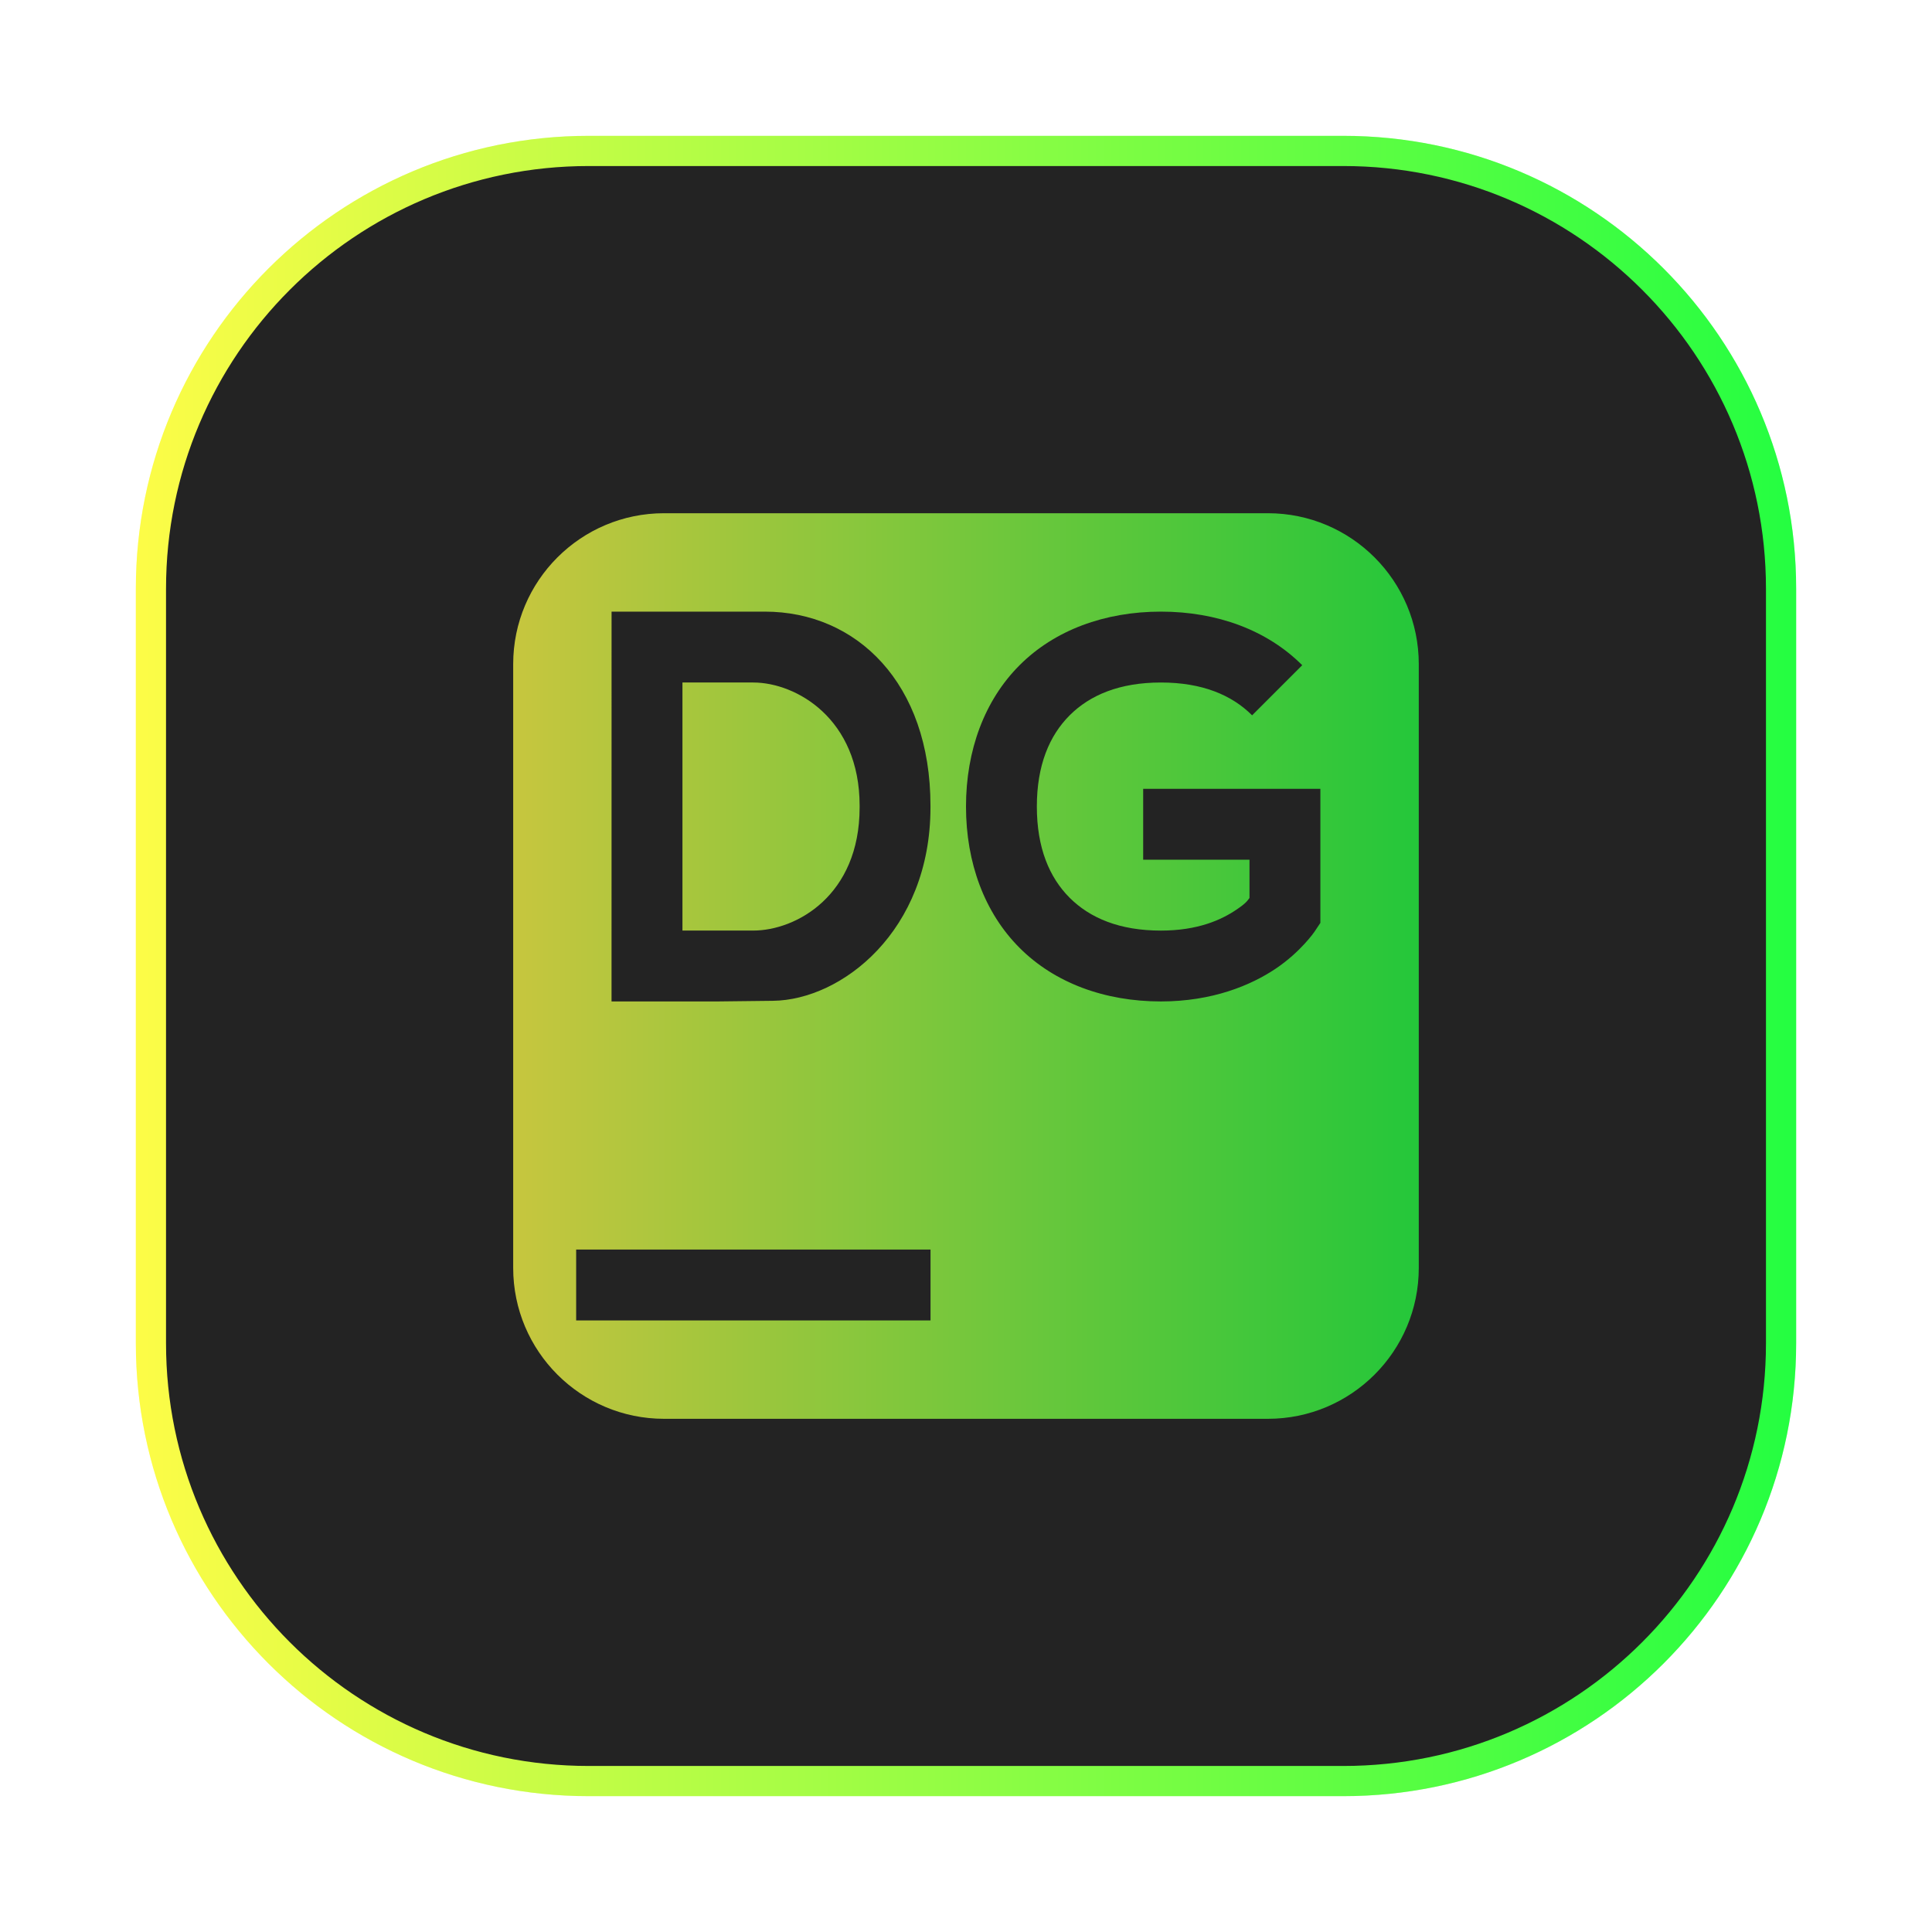 <svg width="64" height="64" viewBox="0 0 64 64" fill="none" xmlns="http://www.w3.org/2000/svg">
<g clip-path="url(#clip0_4_15993)">
<g opacity="0.3" filter="url(#filter0_f_4_15993)">
<path d="M44.5 4.5H19.5C11.216 4.5 4.5 11.216 4.5 19.5V44.5C4.5 52.784 11.216 59.5 19.5 59.5H44.5C52.784 59.5 59.5 52.784 59.5 44.5V19.5C59.5 11.216 52.784 4.5 44.5 4.5Z" fill="url(#paint0_linear_4_15993)"/>
</g>
<path d="M19.5 5H44.5C52.508 5 59 11.492 59 19.5V44.5C59 52.508 52.508 59 44.5 59H19.5C11.492 59 5 52.508 5 44.5V19.5C5 11.492 11.492 5 19.5 5Z" fill="#232323" stroke="url(#paint1_linear_4_15993)"/>
<path opacity="0.75" d="M17 22.001C17 19.239 19.239 17.001 22 17.001H41.999C44.761 17.001 46.999 19.239 46.999 22.001V42C46.999 44.762 44.761 47 41.999 47H22C19.239 47 17 44.762 17 42V22.001Z" fill="url(#paint2_linear_4_15993)"/>
<path d="M20.259 20.261H25.337C28.373 20.261 30.823 22.629 30.823 26.689V26.747C30.823 30.846 27.878 33.126 25.605 33.153L23.779 33.174H20.258L20.259 20.261ZM24.954 30.826C26.367 30.826 28.476 29.672 28.476 26.747V26.688C28.476 23.803 26.368 22.609 24.954 22.609H22.607V30.826L24.954 30.826Z" fill="#232323"/>
<path d="M38.457 20.261C36.594 20.261 34.935 20.875 33.775 22.036C32.614 23.196 32 24.855 32 26.717C32 28.58 32.614 30.238 33.775 31.399C34.934 32.56 36.593 33.174 38.456 33.174C40.161 33.174 41.439 32.641 42.267 32.083C43.094 31.525 43.544 30.865 43.544 30.865L43.739 30.572V26.131H37.869V28.479H41.391V29.747C41.318 29.837 41.296 29.907 40.955 30.136C40.462 30.469 39.686 30.827 38.456 30.827C37.09 30.827 36.108 30.413 35.434 29.74C34.76 29.066 34.347 28.083 34.347 26.718C34.347 25.353 34.76 24.37 35.434 23.696C36.108 23.023 37.09 22.609 38.456 22.609C39.821 22.609 40.804 23.022 41.478 23.696L43.138 22.036C41.978 20.875 40.319 20.261 38.457 20.261Z" fill="#232323"/>
<path d="M19.086 41.393H30.825V43.741H19.086V41.393Z" fill="#232323"/>
</g>
<defs>
<filter id="filter0_f_4_15993" x="3.263" y="3.263" width="57.475" height="57.475" filterUnits="userSpaceOnUse" color-interpolation-filters="sRGB">
<feFlood flood-opacity="0" result="BackgroundImageFix"/>
<feBlend mode="normal" in="SourceGraphic" in2="BackgroundImageFix" result="shape"/>
<feGaussianBlur stdDeviation="0.619" result="effect1_foregroundBlur_4_15993"/>
</filter>
<linearGradient id="paint0_linear_4_15993" x1="4.5" y1="32" x2="59.5" y2="32" gradientUnits="userSpaceOnUse">
<stop stop-color="#FDFC47"/>
<stop offset="1" stop-color="#24FE41"/>
</linearGradient>
<linearGradient id="paint1_linear_4_15993" x1="4.5" y1="32" x2="59.5" y2="32" gradientUnits="userSpaceOnUse">
<stop stop-color="#FDFC47"/>
<stop offset="1" stop-color="#24FE41"/>
</linearGradient>
<linearGradient id="paint2_linear_4_15993" x1="17" y1="32" x2="46.999" y2="32" gradientUnits="userSpaceOnUse">
<stop stop-color="#FDFC47"/>
<stop offset="1" stop-color="#24FE41"/>
</linearGradient>
<clipPath id="clip0_4_15993">
<rect width="64" height="64" fill="white"/>
</clipPath>
</defs>
</svg>
